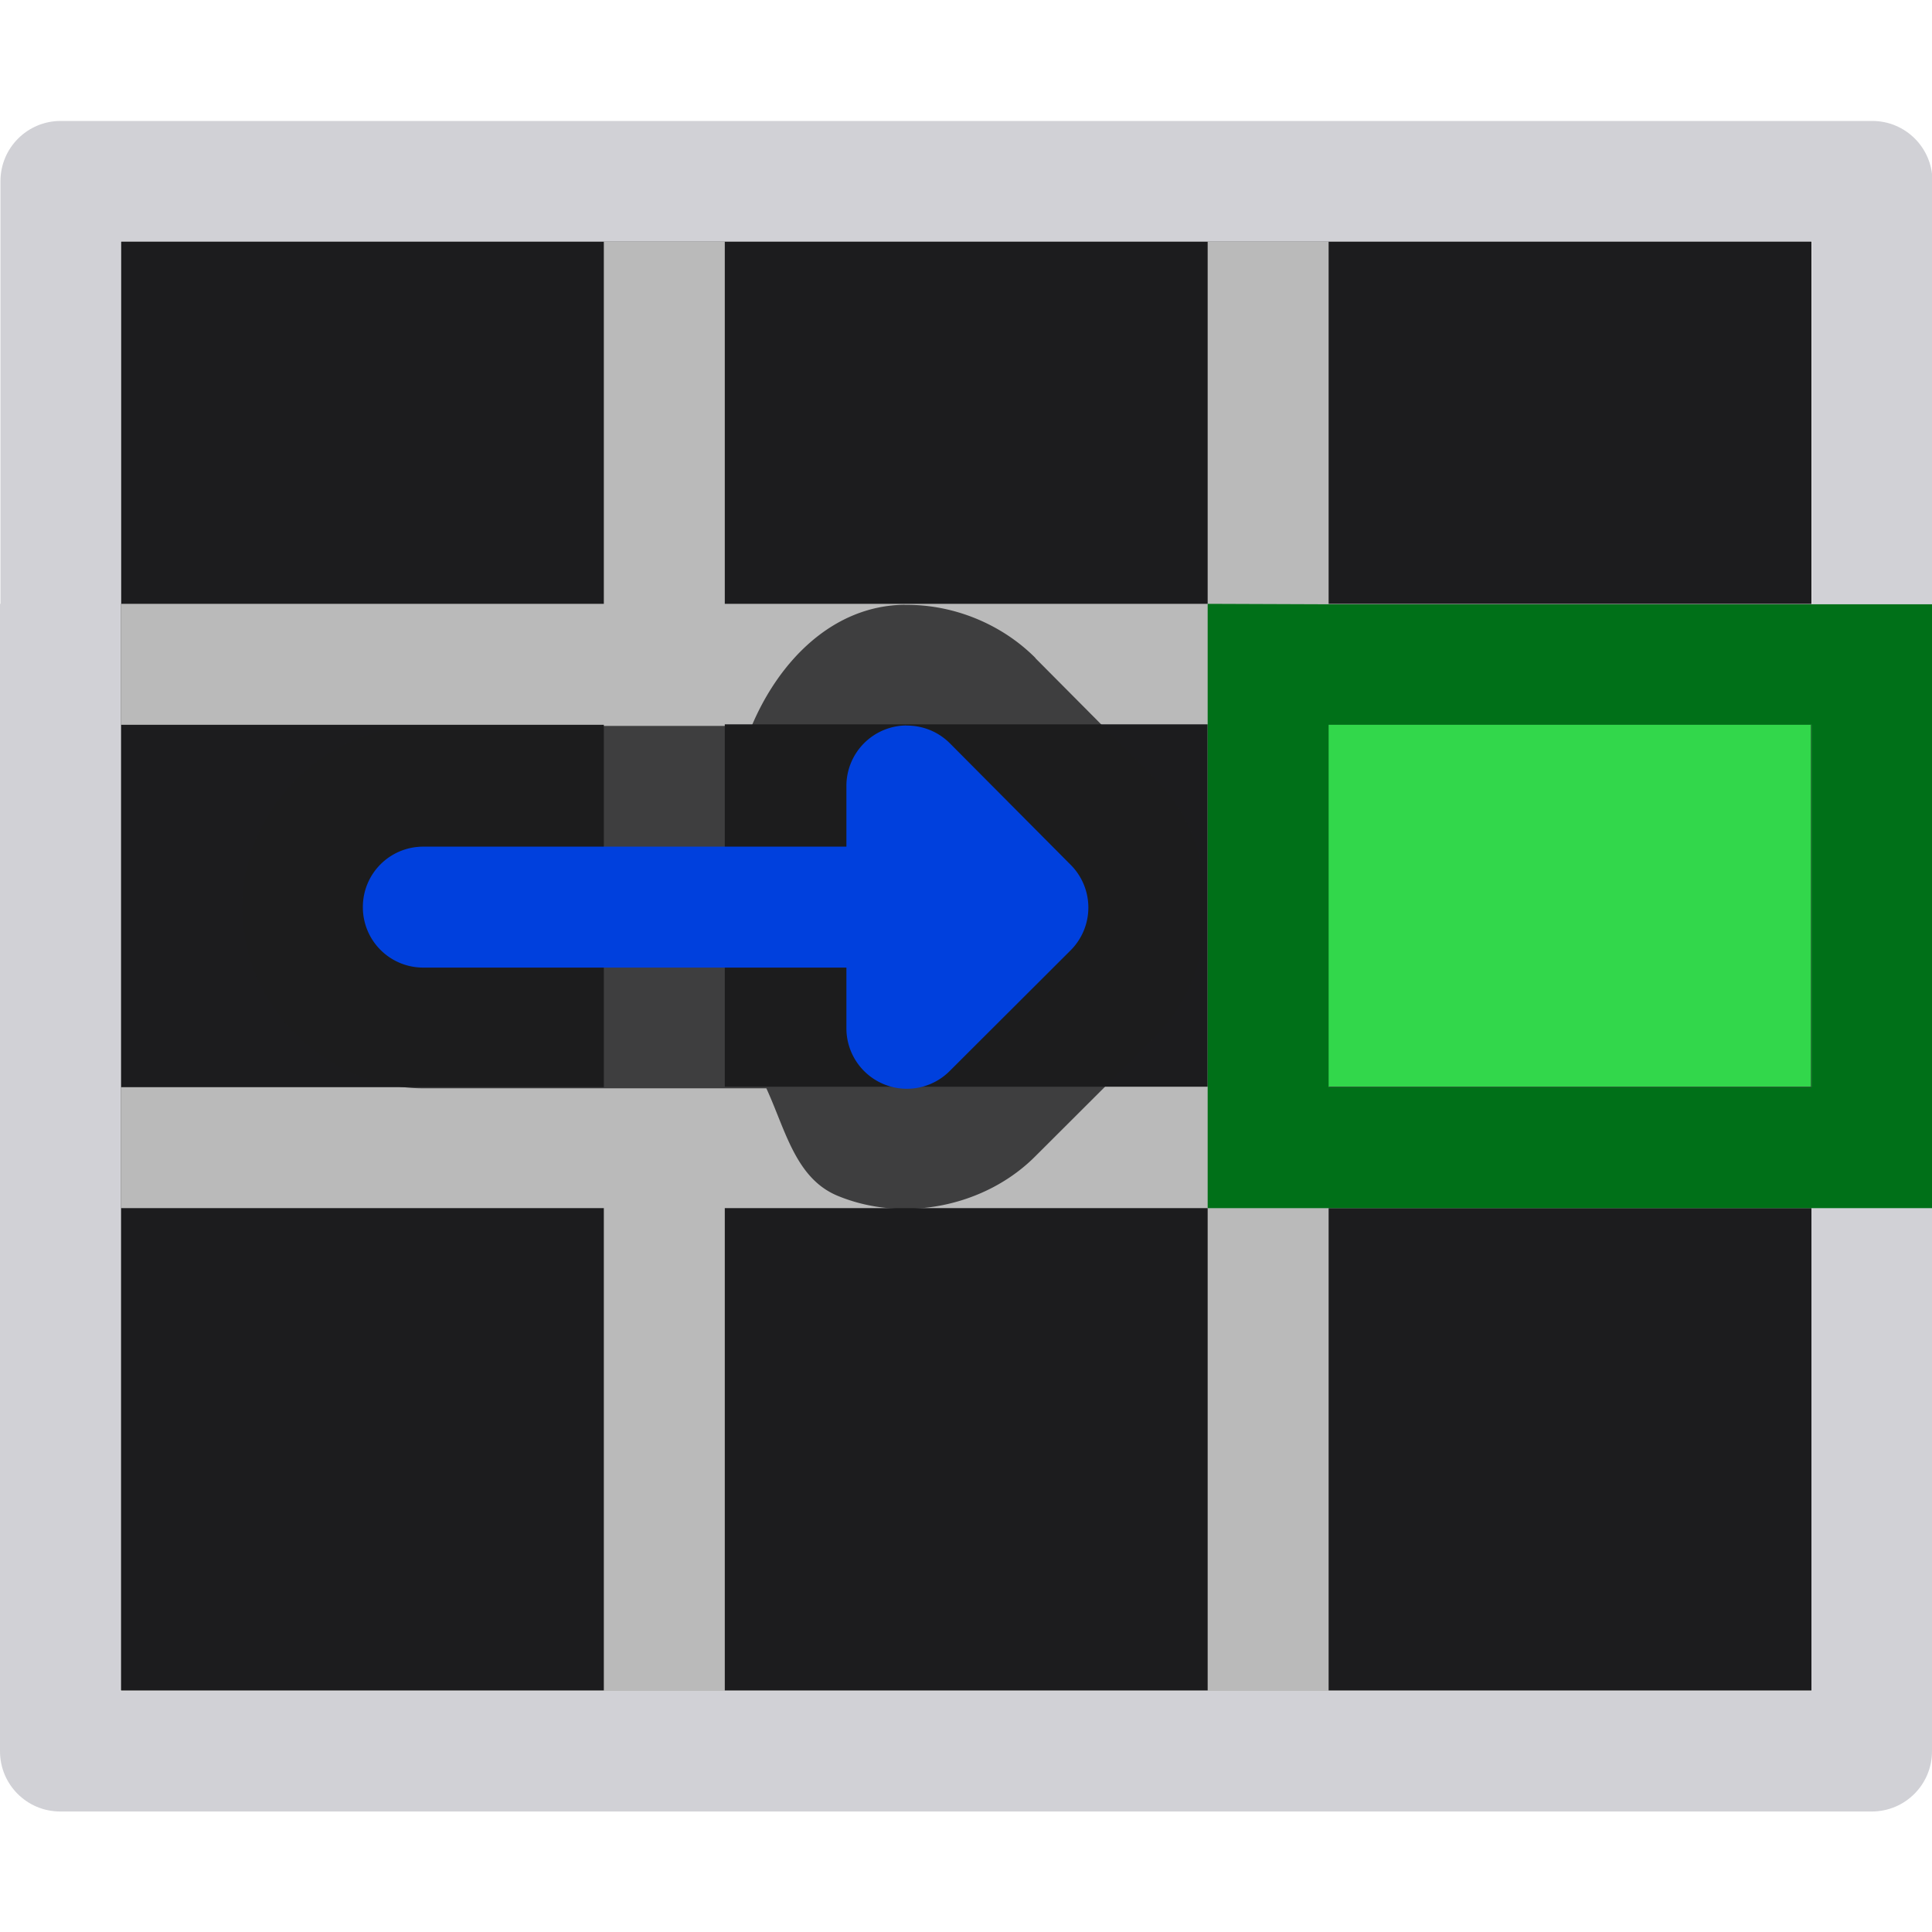 <svg height="16" viewBox="0 0 4.233 4.233" width="16" xmlns="http://www.w3.org/2000/svg" xmlns:xlink="http://www.w3.org/1999/xlink"><linearGradient id="a" gradientUnits="userSpaceOnUse" x1="83" x2="83" y1="2" y2="-1"><stop offset="0" stop-color="#0040dd"/><stop offset="1" stop-color="#0a84ff"/></linearGradient><g transform="translate(0 -292.767)"><g stroke-width=".265"><path d="m.265 293.296h3.704v3.175h-3.704z" fill="#1c1c1e"/><path d="m.133 293.032c-.073-0-.132.059-.132.132v.926h-.001v2.514c-0.0.073.059.132.132.132h3.969c.073 0.0.132-.059.132-.132v-2.514h.001v-.926c0-.073-.059-.132-.132-.132zm.132.264h1.058.265 1.058.265 1.058.001v.794h-.001v2.382h-3.705v-2.382h.001v-.265z" fill="#d1d1d6"/><path d="m1.323 293.296v.794h-1.058v.265h1.058v.794h-1.058v.265h1.058v1.058h.265v-1.058h1.058v1.058h.265v-1.058h1.058v-.265h-1.058v-.794h1.058v-.265h-1.058v-.794h-.265v.794h-1.058v-.794zm.265 1.058h1.058v.794h-1.058z" fill="#bababa"/><path d="m2.91 294.354h1.058v.794h-1.058z" fill="#32d74b"/></g><path d="m1.587 293.031h1.058v.265h-1.058z" fill="#c93400" opacity="0"/><path d="m2.646 294.09v.265.794.265h.265 1.058.265v-1.058-.265h-.265-1.058zm.265.265h1.058v.794h-1.058z" fill="#007018" stroke-width=".265"/><path d="m1.587 293.296h1.058v3.175h-1.058z" fill="#ff9f0a" opacity="0"/><g transform="matrix(.265 0 0 .265 0 292.767)"><path d="m7.479 5c-.592.007-1.036.462-1.264 1.002h-2.715c-.813 0-1.498.685-1.498 1.498s.685 1.498 1.498 1.498h2.836c.158.342.241.745.59.889.547.226 1.224.089 1.639-.332l.99-.988c.558-.554.558-1.567.002-2.123l-.996-1.002a.998.998 0 0 0 0-.002c-.282-.283-.682-.445-1.082-.439z" fill="#1c1c1e" fill-opacity=".784"/><path d="m7.492 5.998a.5.5 0 0 0 -.494.502v.5h-3.498c-.277 0-.5.223-.5.5s.223.5.5.5h3.498v.5a.5.5 0 0 0 .855.354l.998-.996a.5.5 0 0 0 0-.709l-.998-1.004a.5.5 0 0 0 -.361-.146z" fill="url(#a)"/></g></g></svg>